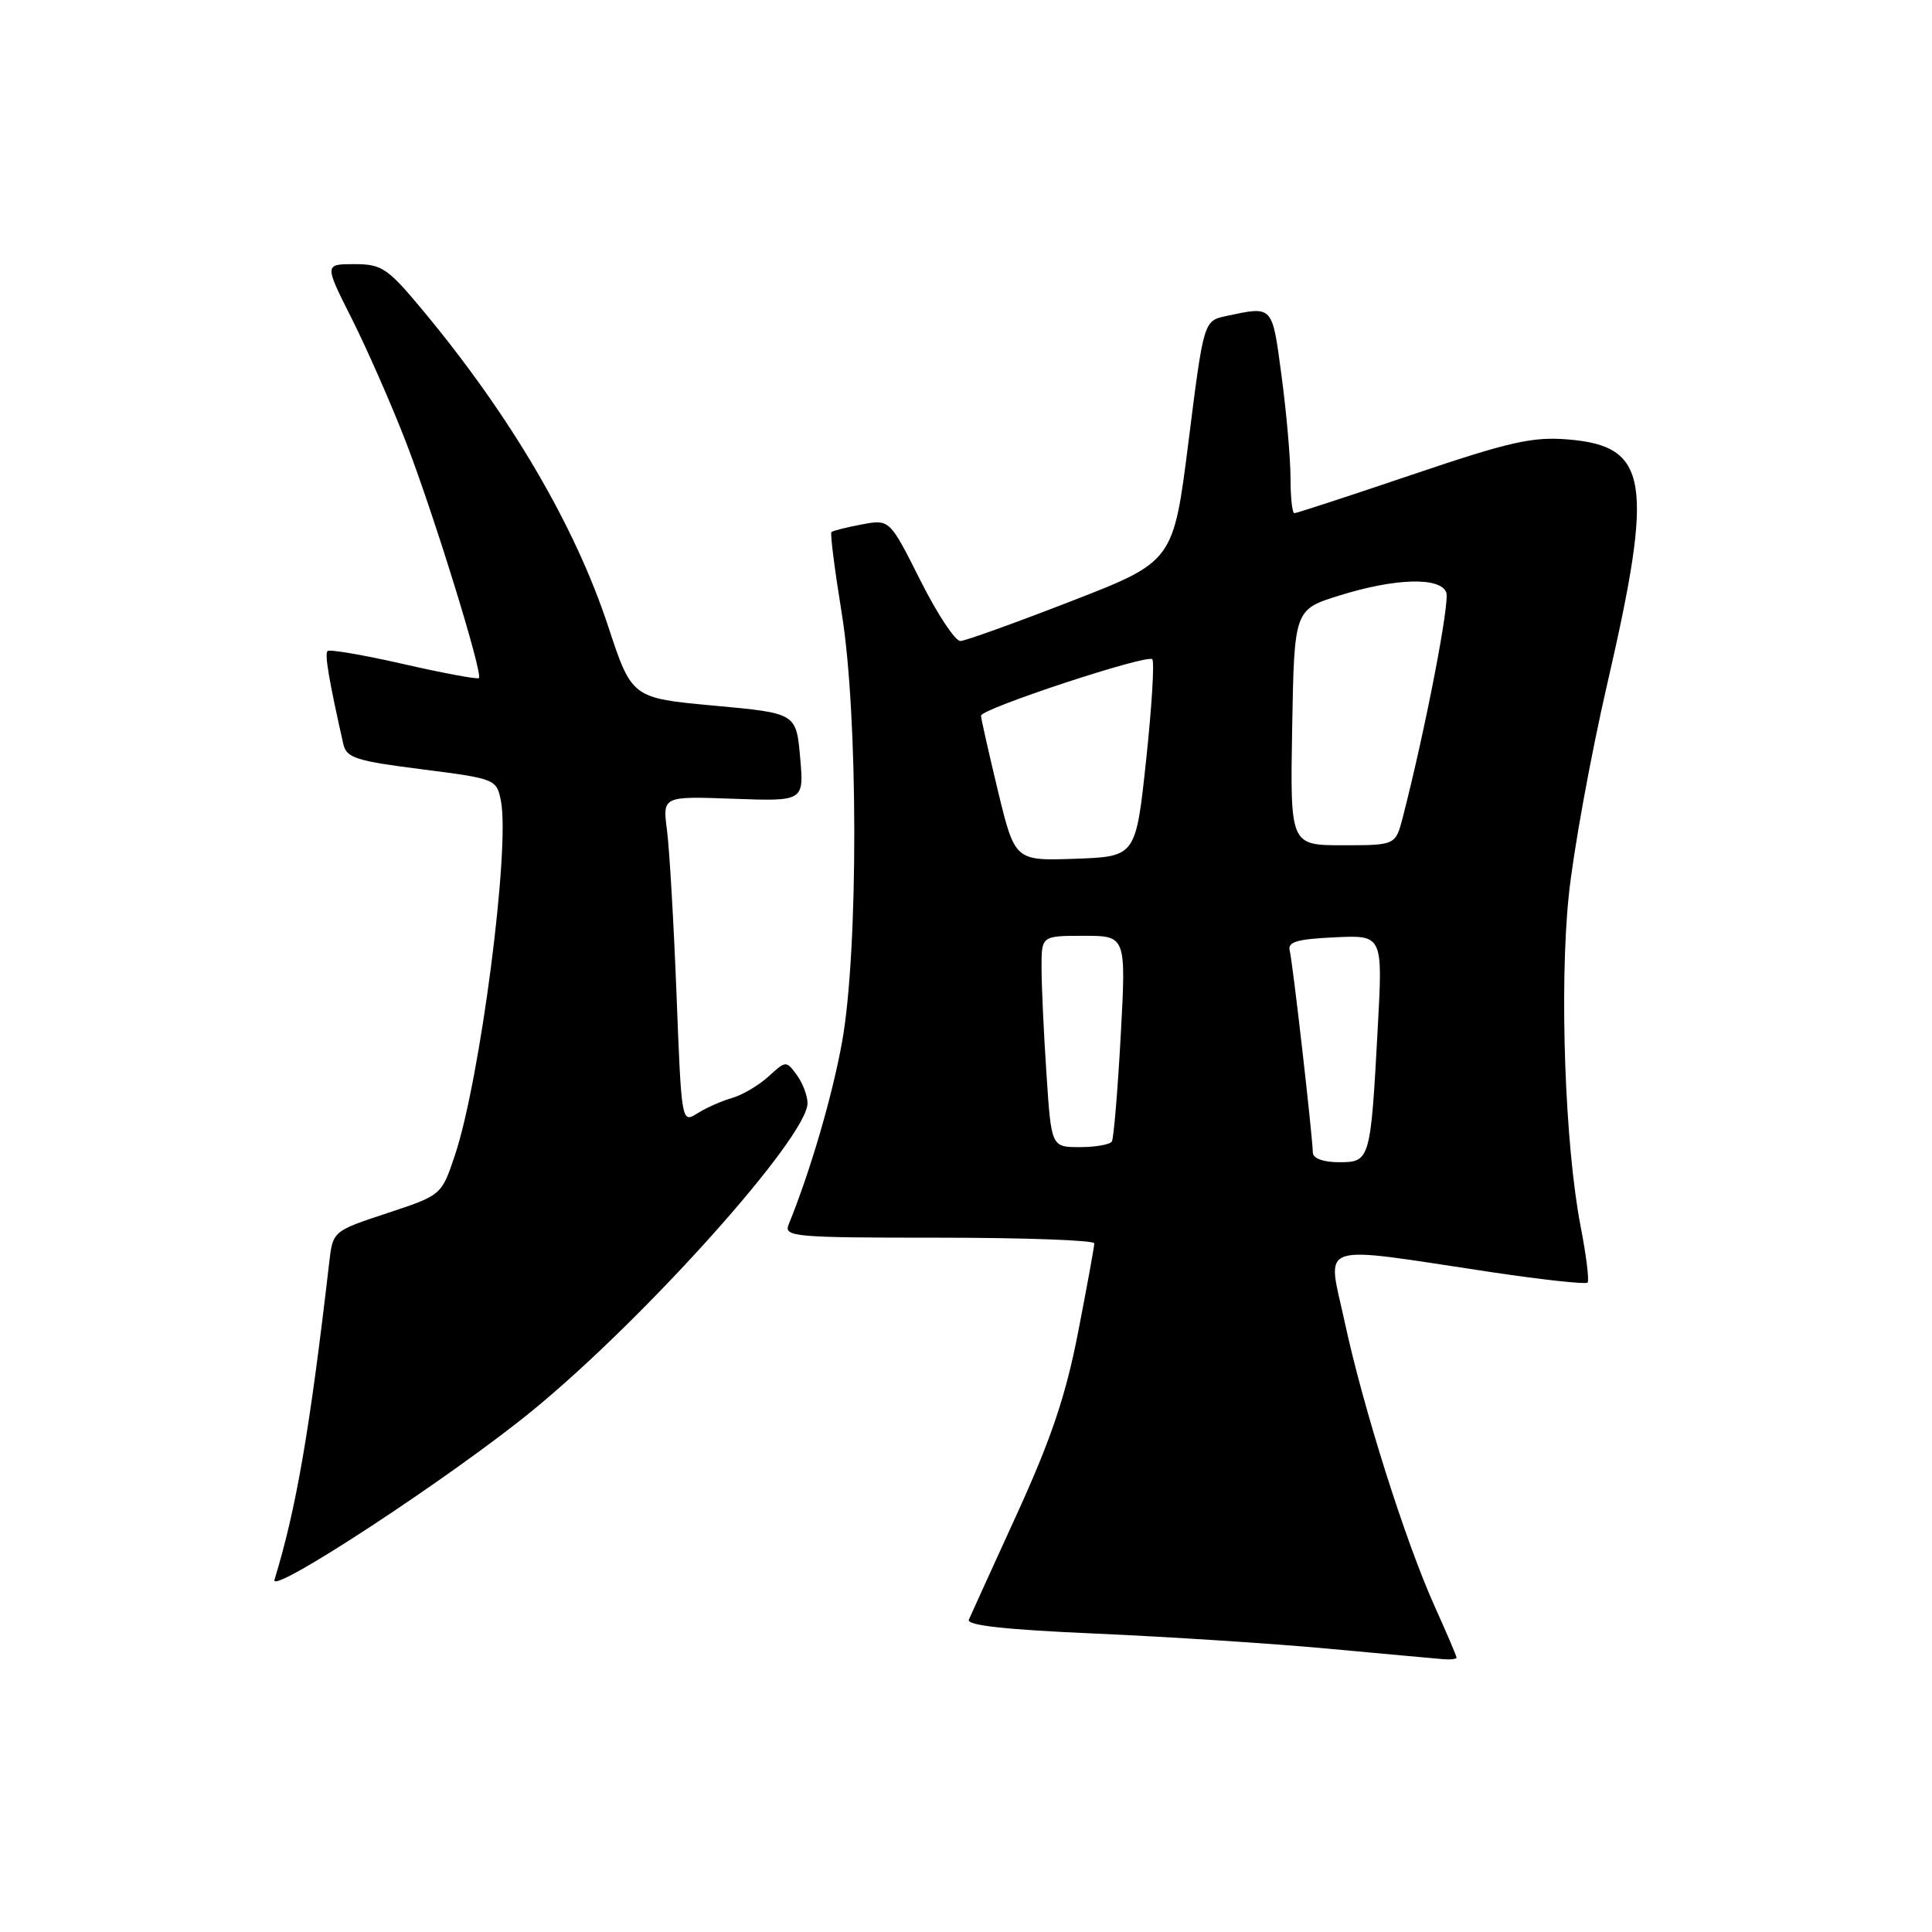 <?xml version="1.0" encoding="UTF-8" standalone="no"?>
<!DOCTYPE svg PUBLIC "-//W3C//DTD SVG 1.1//EN" "http://www.w3.org/Graphics/SVG/1.1/DTD/svg11.dtd" >
<svg xmlns="http://www.w3.org/2000/svg" xmlns:xlink="http://www.w3.org/1999/xlink" version="1.1" viewBox="0 0 256 256">
 <g >
 <path fill="currentColor"
d=" M 193.00 219.64 C 193.00 219.44 191.70 216.40 190.12 212.89 C 186.23 204.27 180.63 186.58 178.17 175.13 C 175.86 164.39 173.98 165.02 197.71 168.58 C 204.43 169.58 210.12 170.20 210.36 169.95 C 210.60 169.70 210.19 166.35 209.44 162.50 C 207.37 151.80 206.62 130.91 207.86 118.74 C 208.47 112.83 210.77 100.15 212.98 90.57 C 219.18 63.69 218.45 59.12 207.79 58.23 C 203.06 57.84 200.06 58.52 187.14 62.89 C 178.83 65.70 171.80 68.00 171.51 68.00 C 171.23 68.00 171.00 65.91 171.00 63.36 C 171.00 60.81 170.47 54.74 169.82 49.86 C 168.55 40.36 168.73 40.55 162.50 41.87 C 159.50 42.51 159.50 42.51 157.49 58.46 C 155.48 74.40 155.48 74.40 141.99 79.64 C 134.57 82.52 127.94 84.91 127.26 84.94 C 126.58 84.97 124.19 81.36 121.95 76.90 C 117.88 68.80 117.88 68.80 114.19 69.49 C 112.16 69.87 110.35 70.33 110.17 70.50 C 109.98 70.68 110.60 75.48 111.52 81.17 C 113.73 94.65 113.76 125.84 111.59 138.00 C 110.30 145.19 107.39 155.15 104.50 162.25 C 103.83 163.88 105.16 164.00 124.39 164.00 C 135.73 164.00 145.00 164.34 145.00 164.75 C 145.00 165.16 144.04 170.45 142.86 176.50 C 141.23 184.89 139.32 190.58 134.80 200.50 C 131.53 207.65 128.65 214.00 128.38 214.61 C 128.04 215.37 133.19 215.94 145.20 216.46 C 154.71 216.88 168.57 217.77 176.00 218.46 C 183.43 219.15 190.29 219.77 191.25 219.85 C 192.21 219.93 193.00 219.84 193.00 219.64 Z  M 70.50 186.95 C 85.47 174.71 107.00 150.66 107.00 146.18 C 107.00 145.19 106.36 143.51 105.58 142.44 C 104.18 140.53 104.13 140.53 101.83 142.64 C 100.55 143.81 98.38 145.09 97.00 145.49 C 95.62 145.88 93.56 146.80 92.40 147.53 C 90.31 148.84 90.30 148.79 89.64 131.67 C 89.27 122.23 88.70 112.47 88.38 110.00 C 87.79 105.50 87.79 105.50 97.17 105.84 C 106.54 106.18 106.54 106.18 106.02 100.34 C 105.50 94.50 105.50 94.50 94.61 93.50 C 83.72 92.50 83.72 92.50 80.57 82.95 C 76.17 69.61 67.63 55.07 55.99 41.08 C 51.35 35.51 50.60 35.00 46.95 35.00 C 42.97 35.00 42.97 35.00 46.61 42.22 C 48.61 46.20 51.83 53.51 53.75 58.47 C 57.40 67.88 64.01 89.24 63.46 89.85 C 63.28 90.04 58.80 89.21 53.50 88.00 C 48.20 86.79 43.65 86.01 43.40 86.27 C 43.00 86.67 43.59 90.17 45.49 98.59 C 45.90 100.42 47.17 100.83 55.87 101.93 C 65.64 103.18 65.80 103.24 66.37 106.10 C 67.62 112.34 63.62 143.14 60.26 153.13 C 58.50 158.37 58.50 158.37 51.30 160.75 C 44.10 163.13 44.10 163.13 43.62 167.32 C 41.04 189.58 39.25 199.93 36.37 209.33 C 35.71 211.50 59.79 195.70 70.50 186.95 Z  M 173.96 152.75 C 173.89 150.23 171.28 127.45 170.90 126.00 C 170.58 124.80 171.79 124.44 176.86 124.20 C 183.23 123.90 183.23 123.90 182.56 136.20 C 181.61 153.79 181.55 154.00 177.42 154.00 C 175.37 154.00 173.99 153.50 173.96 152.75 Z  M 138.66 142.25 C 138.30 136.89 138.01 130.59 138.01 128.25 C 138.00 124.00 138.00 124.00 143.61 124.00 C 149.22 124.00 149.22 124.00 148.50 137.25 C 148.10 144.54 147.57 150.84 147.33 151.25 C 147.08 151.66 145.18 152.00 143.09 152.00 C 139.30 152.00 139.30 152.00 138.66 142.25 Z  M 132.23 104.79 C 131.00 99.68 129.99 95.20 129.99 94.83 C 130.00 93.91 151.99 86.66 152.68 87.35 C 152.99 87.65 152.62 93.66 151.87 100.70 C 150.50 113.50 150.50 113.50 142.49 113.79 C 134.48 114.07 134.48 114.07 132.23 104.79 Z  M 171.22 96.39 C 171.50 80.77 171.50 80.77 177.50 78.90 C 184.89 76.60 190.84 76.43 191.64 78.50 C 192.13 79.79 188.89 96.57 185.89 108.25 C 184.92 112.00 184.92 112.00 177.94 112.00 C 170.95 112.00 170.95 112.00 171.22 96.39 Z "/>
</g>
</svg>